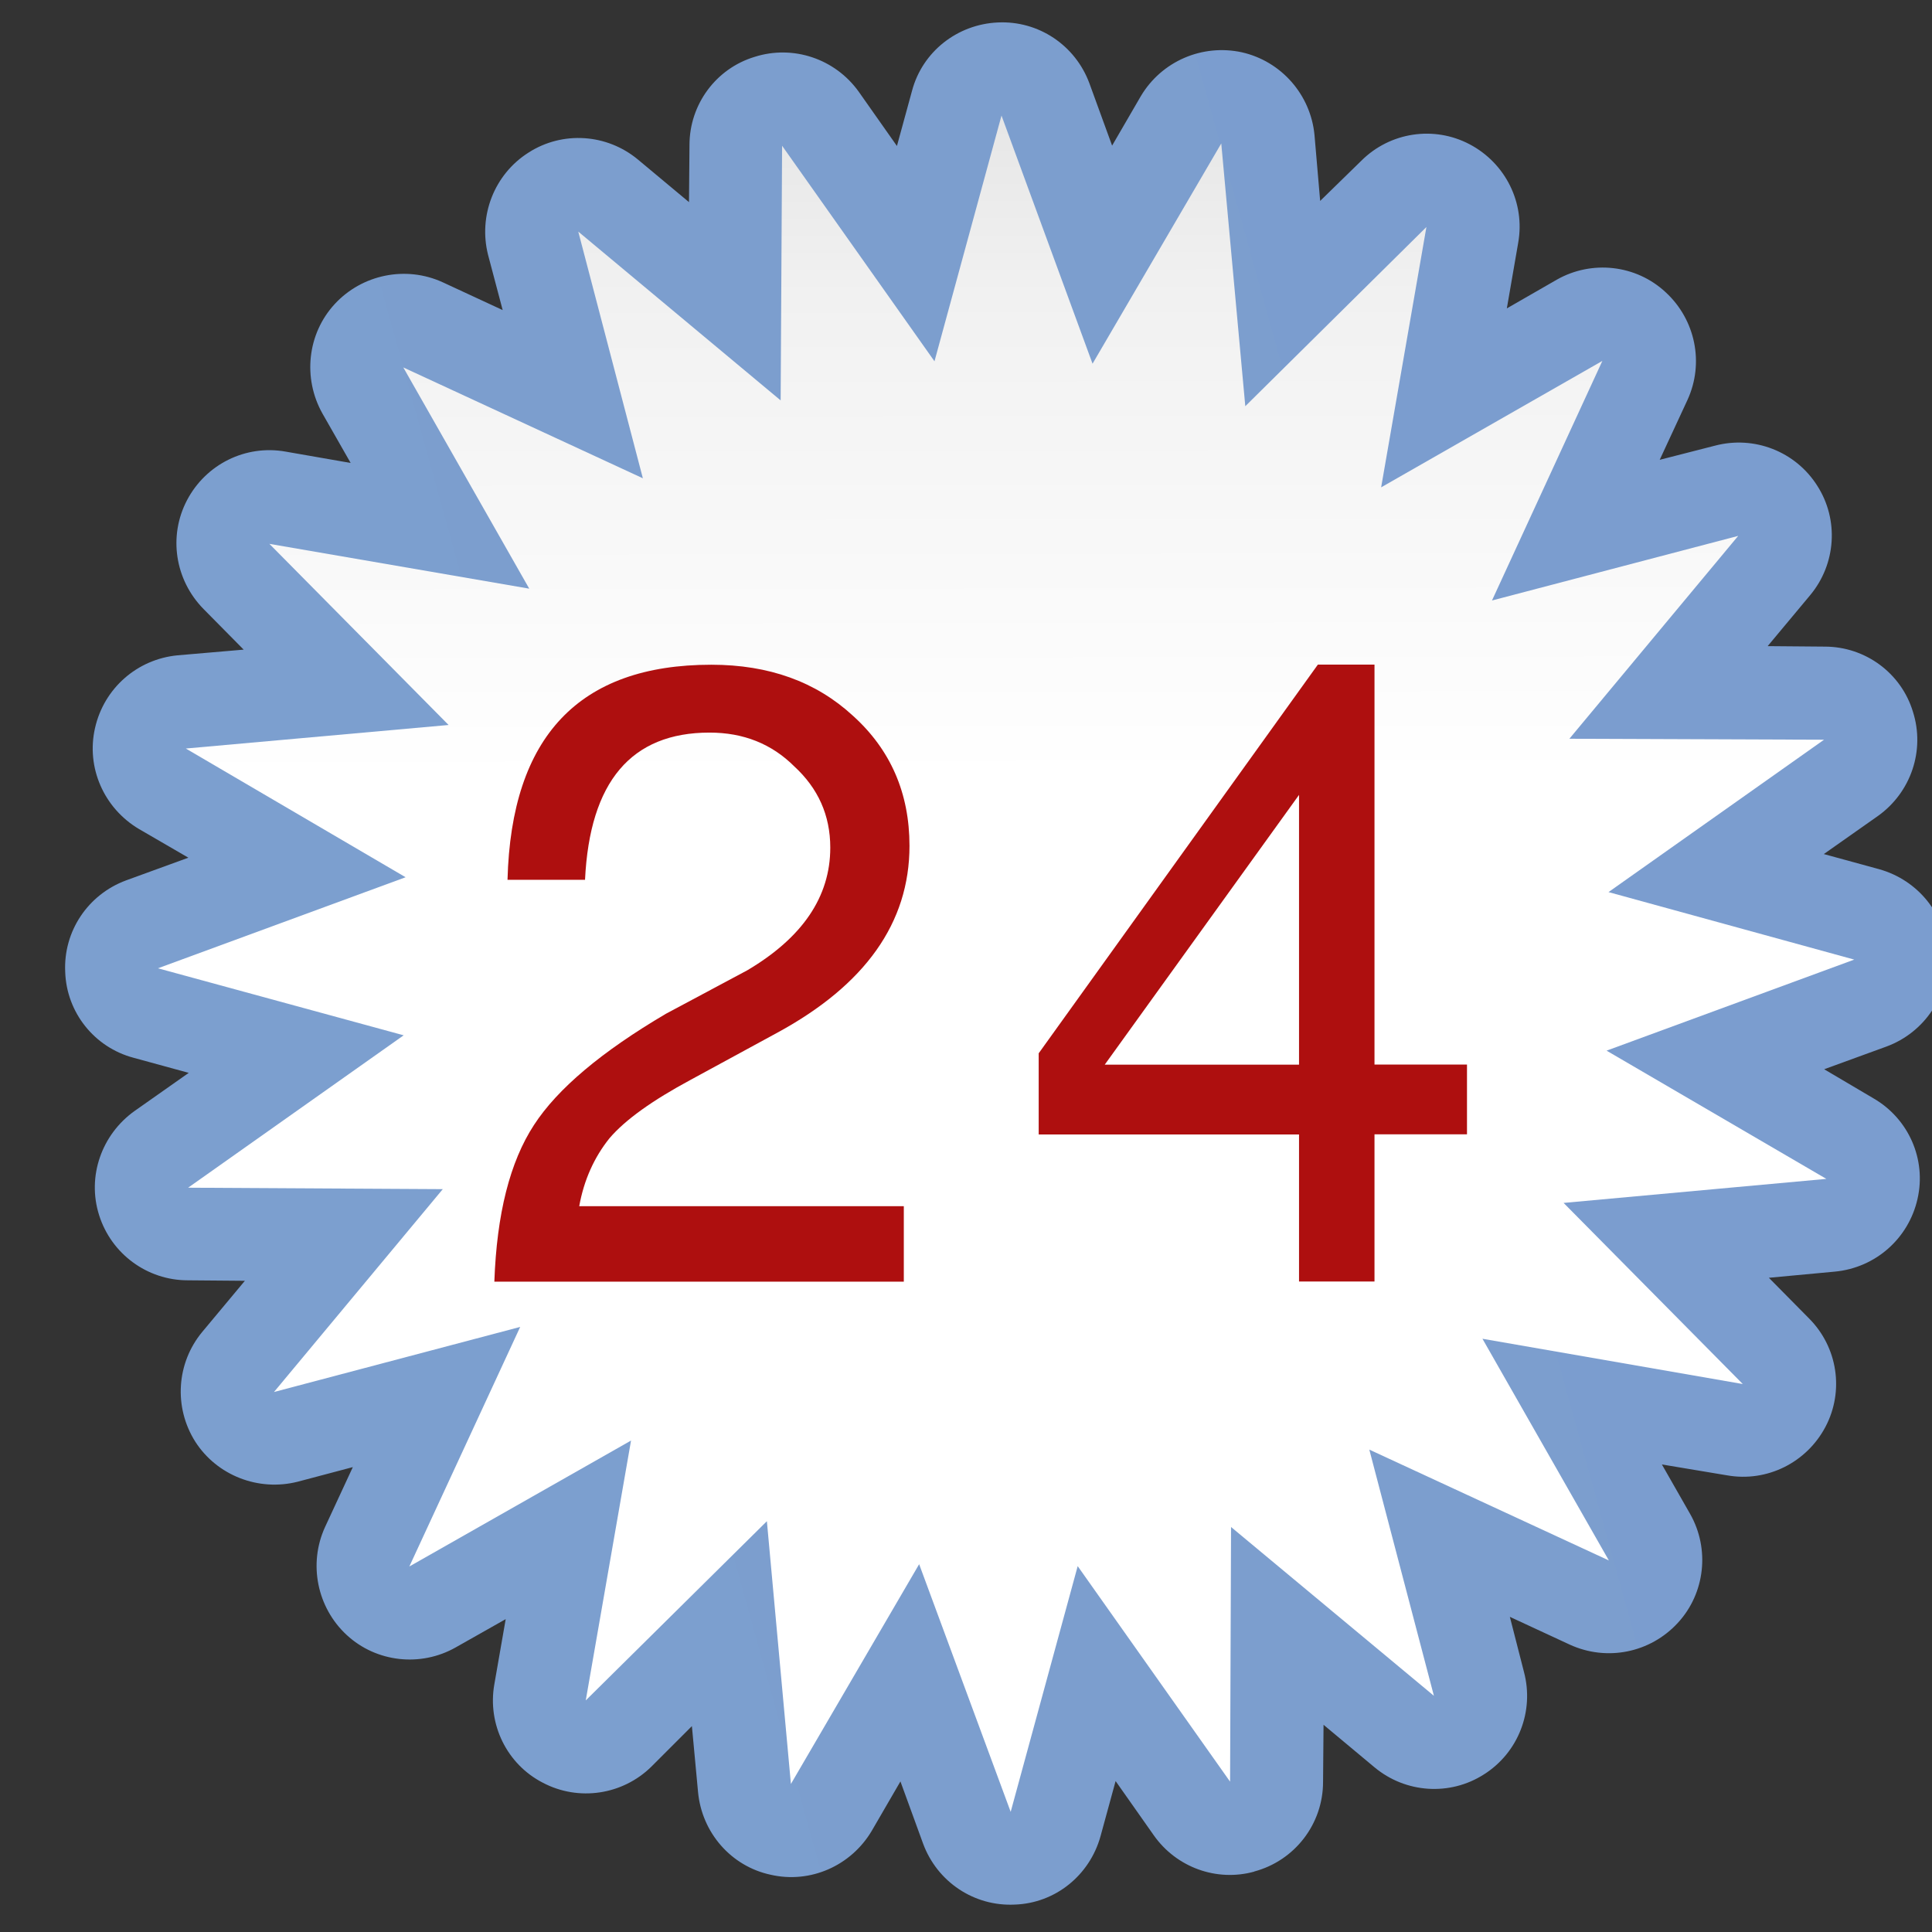 <svg height="16pt" viewBox="0 0 16 16" width="16pt" xmlns="http://www.w3.org/2000/svg" xmlns:xlink="http://www.w3.org/1999/xlink"><rect x="0" y="0" width="16" height="16" fill="#333333" stroke="none"/><linearGradient id="a" gradientTransform="matrix(.126 -.035 -.035 -.126 -1.514 2.367)" gradientUnits="userSpaceOnUse" x1="7.565" x2="114.819" y1="-61.194" y2="-61.194"><stop offset="0" stop-color="#7c9fcf"/><stop offset=".5" stop-color="#7c9ece"/><stop offset="1" stop-color="#7b9dcf"/></linearGradient><linearGradient id="b" gradientTransform="matrix(.126 -.035 -.035 -.126 -1.514 2.367)" gradientUnits="userSpaceOnUse" x1="42.585" x2="75.127" y1="-119.58" y2="-1.7"><stop offset="0" stop-color="#fff"/><stop offset=".594" stop-color="#fff"/><stop offset=".844" stop-color="#f1f1f1"/><stop offset=".906" stop-color="#eaeaea"/><stop offset="1" stop-color="#dfdfdf"/></linearGradient><symbol id="c" overflow="visible"><path d="m.359-3.328c.031-1.188.594-1.781 1.688-1.781.477 0 .867.141 1.172.422.312.281.469.641.469 1.078 0 .637-.367 1.152-1.094 1.547l-.719.391c-.312.168-.539.328-.672.484-.125.156-.211.344-.25.562h2.688v.625h-3.391c.02-.562.129-.992.328-1.297.195-.301.562-.609 1.094-.922l.672-.359c.457-.27.688-.609.688-1.016 0-.27-.102-.492-.297-.672-.188-.188-.422-.281-.703-.281-.648 0-.992.406-1.031 1.219zm0 0"/></symbol><symbol id="d" overflow="visible"><path d="m2.359-1.219h-2.156v-.672l2.312-3.219h.469v3.312h.766v.578h-.766v1.219h-.625zm0-.578v-2.234l-1.609 2.234zm0 0"/></symbol><path d="m10.387 15.5c-.312.086-.645-.035-.832-.301l-.316-.449-.125.457c-.09.324-.375.555-.711.566-.336.016-.641-.188-.758-.504l-.188-.516-.238.41c-.172.289-.508.438-.836.363-.328-.07-.57-.348-.602-.684l-.051-.547-.336.336c-.238.234-.602.289-.898.133-.297-.152-.461-.484-.402-.816l.094-.539-.414.234c-.289.164-.656.125-.902-.102-.246-.227-.32-.59-.18-.895l.23-.496-.457.121c-.324.082-.668-.051-.848-.332-.18-.285-.156-.652.059-.91l.352-.422-.473-.004c-.336 0-.633-.219-.734-.539-.102-.32.02-.668.293-.863l.449-.316-.457-.125c-.324-.086-.555-.375-.566-.711-.016-.336.188-.641.504-.758l.516-.188-.41-.238c-.289-.172-.438-.508-.363-.836.074-.328.348-.57.684-.602l.547-.047-.332-.336c-.238-.242-.293-.605-.137-.902s.484-.461.816-.402l.539.094-.234-.41c-.164-.293-.125-.66.102-.906.227-.246.59-.32.895-.18l.496.23-.121-.457c-.082-.324.051-.668.336-.848.281-.18.648-.156.906.059l.422.352.004-.473c0-.336.219-.633.539-.73.32-.102.668.016.863.289l.316.449.125-.457c.086-.324.375-.551.711-.566.336-.016.641.188.758.504l.188.516.238-.41c.172-.289.508-.434.836-.363.328.074.57.352.602.684l.047.547.34-.332c.238-.238.602-.293.898-.137s.461.484.402.816l-.094.543.414-.238c.289-.164.656-.125.902.105.246.227.32.586.18.891l-.23.496.457-.117c.324-.086.668.047.848.332.18.281.156.648-.059.906l-.352.422.473.004c.336 0 .633.219.73.539.102.32-.016.668-.289.863l-.449.316.457.125c.324.09.555.375.566.711.016.336-.188.641-.504.758l-.516.188.41.242c.289.168.438.504.363.832-.074.328-.348.57-.684.602l-.547.051.332.336c.238.238.293.602.137.898s-.484.461-.816.402l-.539-.09.234.41c.164.289.125.656-.102.902-.23.25-.59.32-.895.18l-.496-.23.117.457c.086.324-.047.668-.332.848-.281.18-.648.156-.906-.059l-.422-.352-.004.473c0 .348-.234.652-.57.742zm0 0" fill="url(#a)"/><path d="m6.477 1.207-.012 2.109-1.676-1.398.535 2.043-1.984-.918 1.043 1.832-2.152-.371 1.484 1.5-2.176.195 1.82 1.066-2.051.754 2.035.555-1.785 1.262 2.109.012-1.398 1.68 2.039-.539-.918 1.984 1.836-1.043-.375 2.152 1.5-1.484.199 2.176 1.062-1.82.758 2.051.555-2.035 1.262 1.785.008-2.109 1.68 1.398-.535-2.039 1.984.918-1.047-1.836 2.156.375-1.484-1.5 2.176-.199-1.82-1.062 2.051-.754-2.035-.559 1.785-1.262-2.109-.008 1.398-1.68-2.039.535.914-1.984-1.832 1.047.375-2.156-1.5 1.484-.199-2.176-1.066 1.824-.754-2.055-.555 2.035zm0 0" fill="url(#b)"/><g fill="#ae0f0f"><use height="100%" width="100%" x="3.844" xlink:href="#c" y="10.614"/><use height="100%" width="100%" x="8.399" xlink:href="#d" y="10.614"/></g></svg>